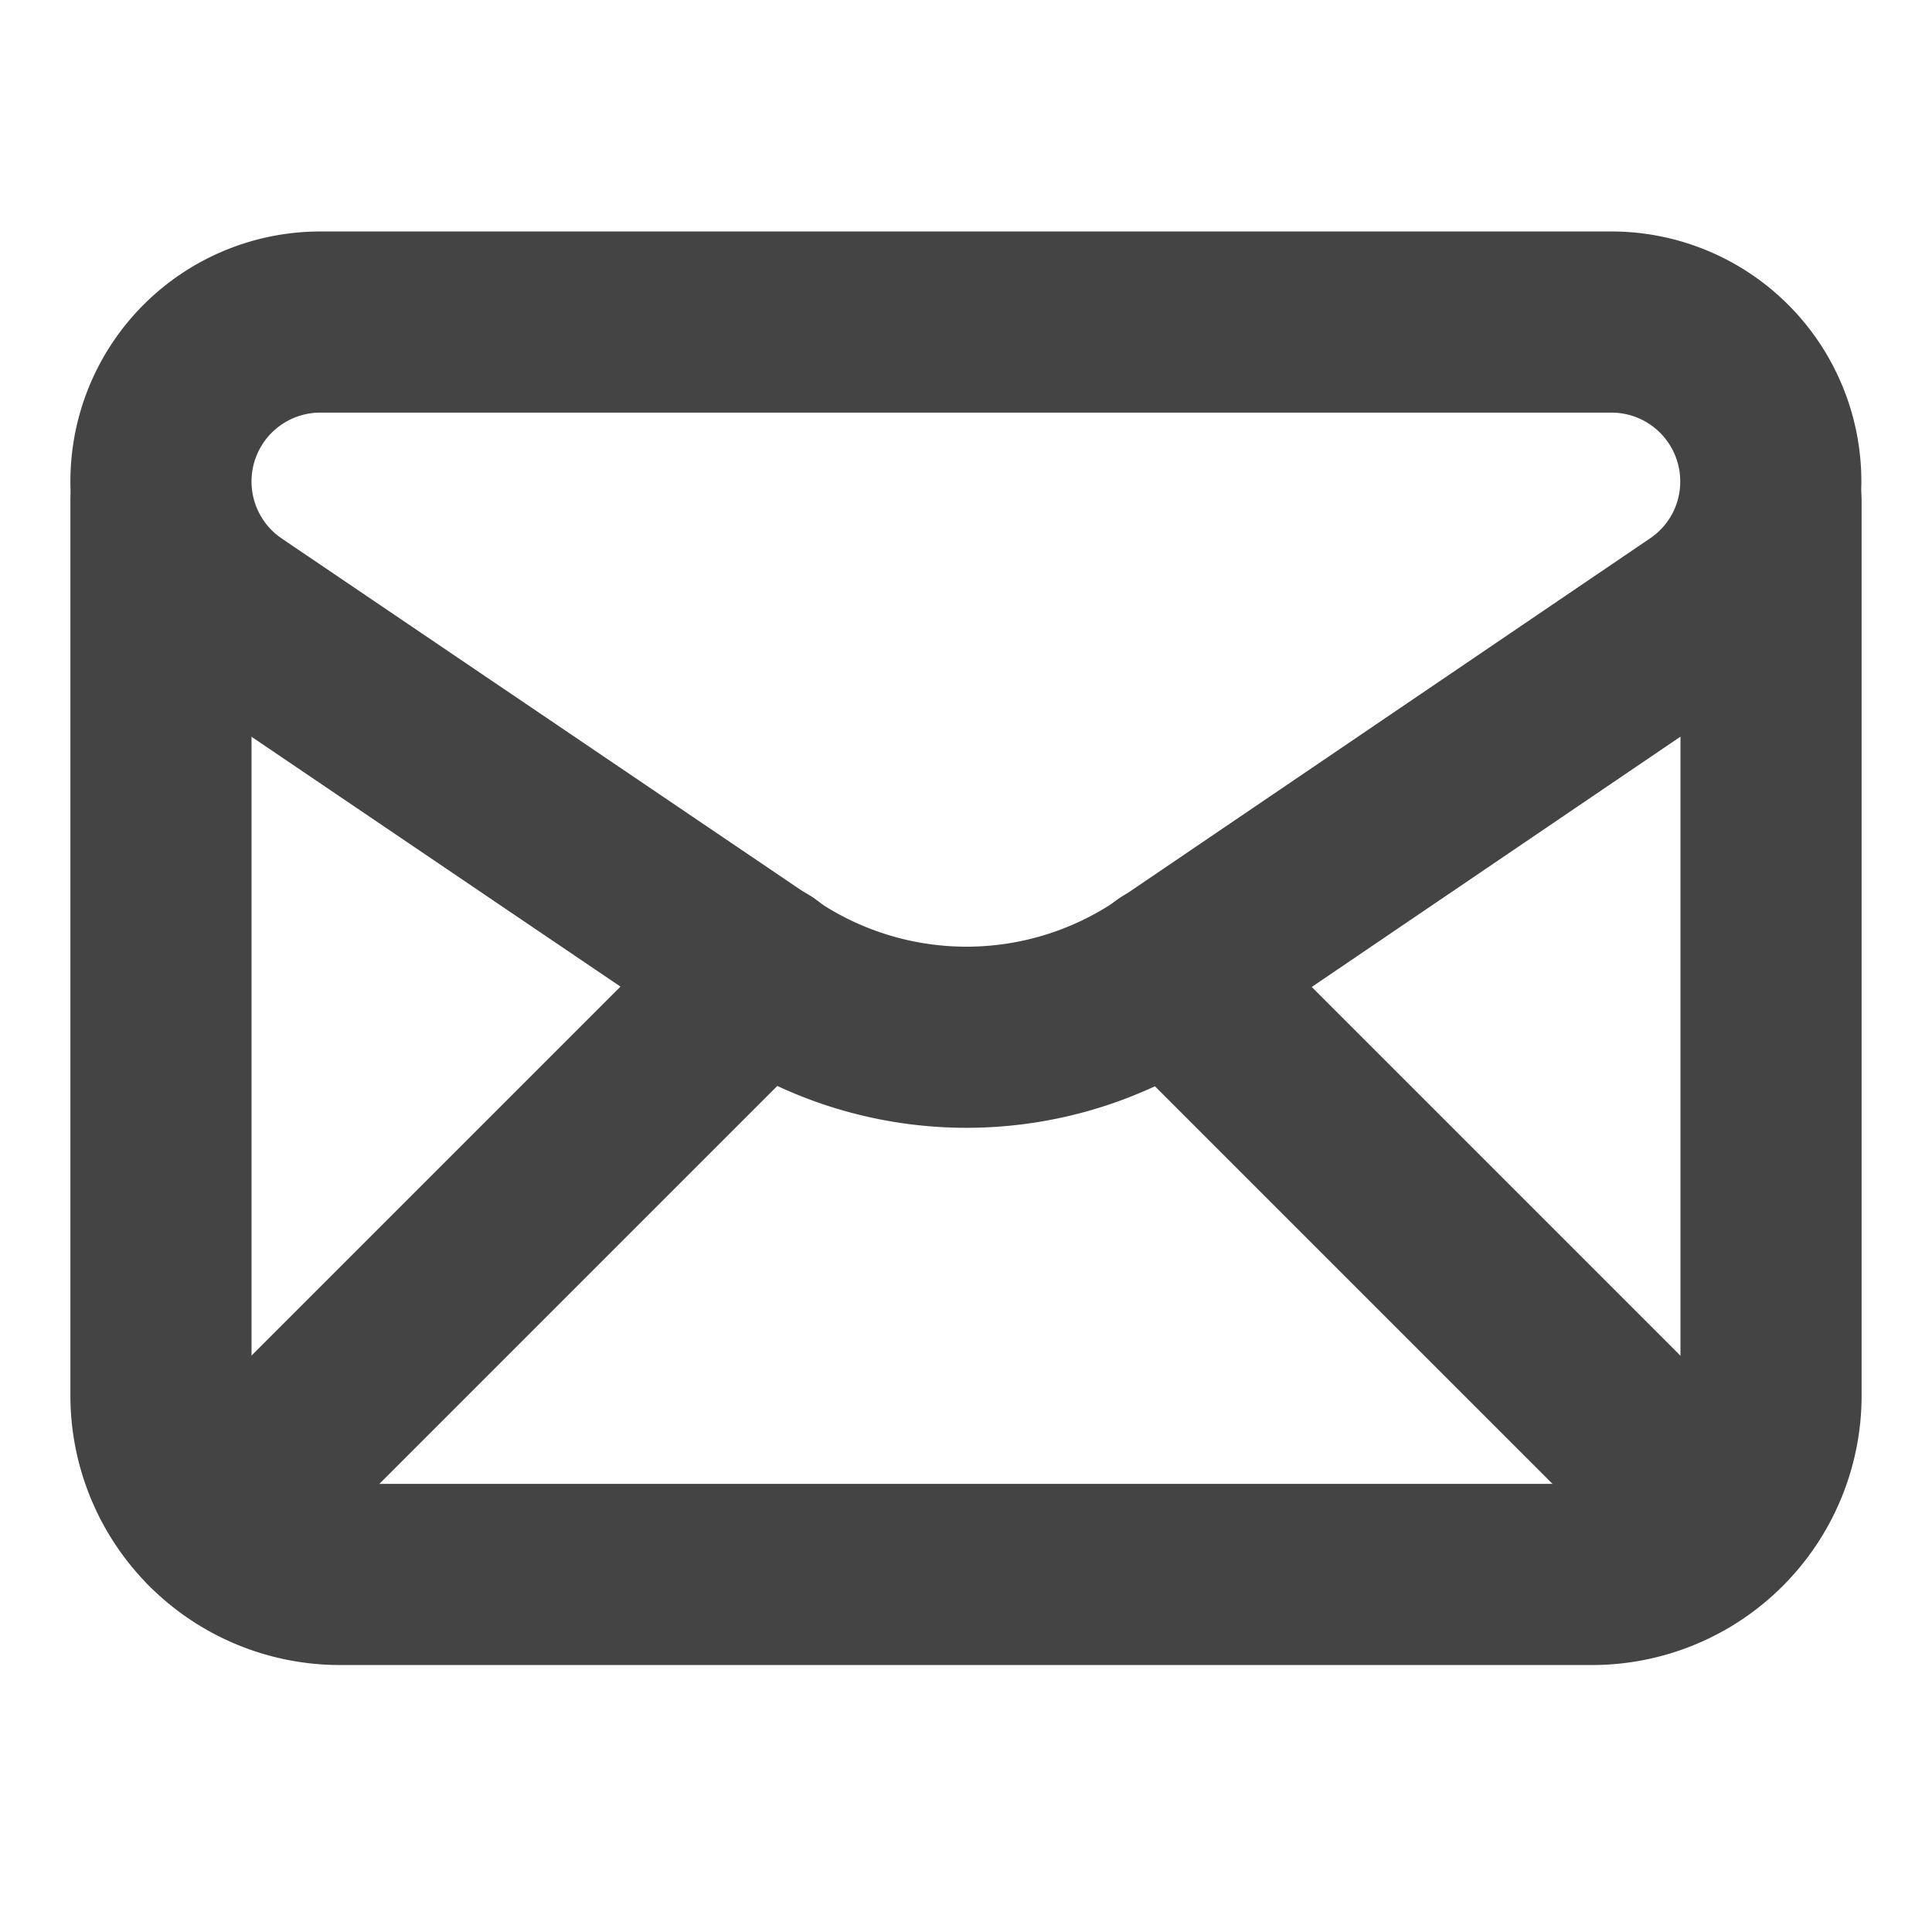 <svg xmlns="http://www.w3.org/2000/svg" width="16" height="16" viewBox="0 0 16 16"><g transform="translate(17067 12467)"><g transform="translate(-17067 -12467)"><g transform="translate(1.333 2.667)"><g transform="translate(0 0)"><path d="M3,6.32H3a1.319,1.319,0,0,0,.579,1.093l4.43,3a2.963,2.963,0,0,0,3.324,0l4.419-3a1.316,1.316,0,0,0,.58-1.092V6.32A1.32,1.32,0,0,0,15.014,5H4.32A1.32,1.32,0,0,0,3,6.32Z" transform="translate(-3 -5)" fill="none" stroke="#444" stroke-linecap="round" stroke-linejoin="round" stroke-width="1.5"/><path d="M3,7v7.408a1.482,1.482,0,0,0,1.482,1.482H14.852a1.482,1.482,0,0,0,1.482-1.482V7" transform="translate(-3 -5.518)" fill="none" stroke="#444" stroke-linecap="round" stroke-linejoin="round" stroke-width="1.5"/><path d="M3.586,16.822l4.548-4.548" transform="translate(-3.152 -6.886)" fill="none" stroke="#444" stroke-linecap="round" stroke-linejoin="round" stroke-width="1.5"/><path d="M14.281,12.281l4.541,4.541" transform="translate(-5.925 -6.888)" fill="none" stroke="#444" stroke-linecap="round" stroke-linejoin="round" stroke-width="1.5"/></g></g><g transform="translate(0 0)"><path d="M0,0H16V16H0Z" fill="none"/></g></g></g></svg>